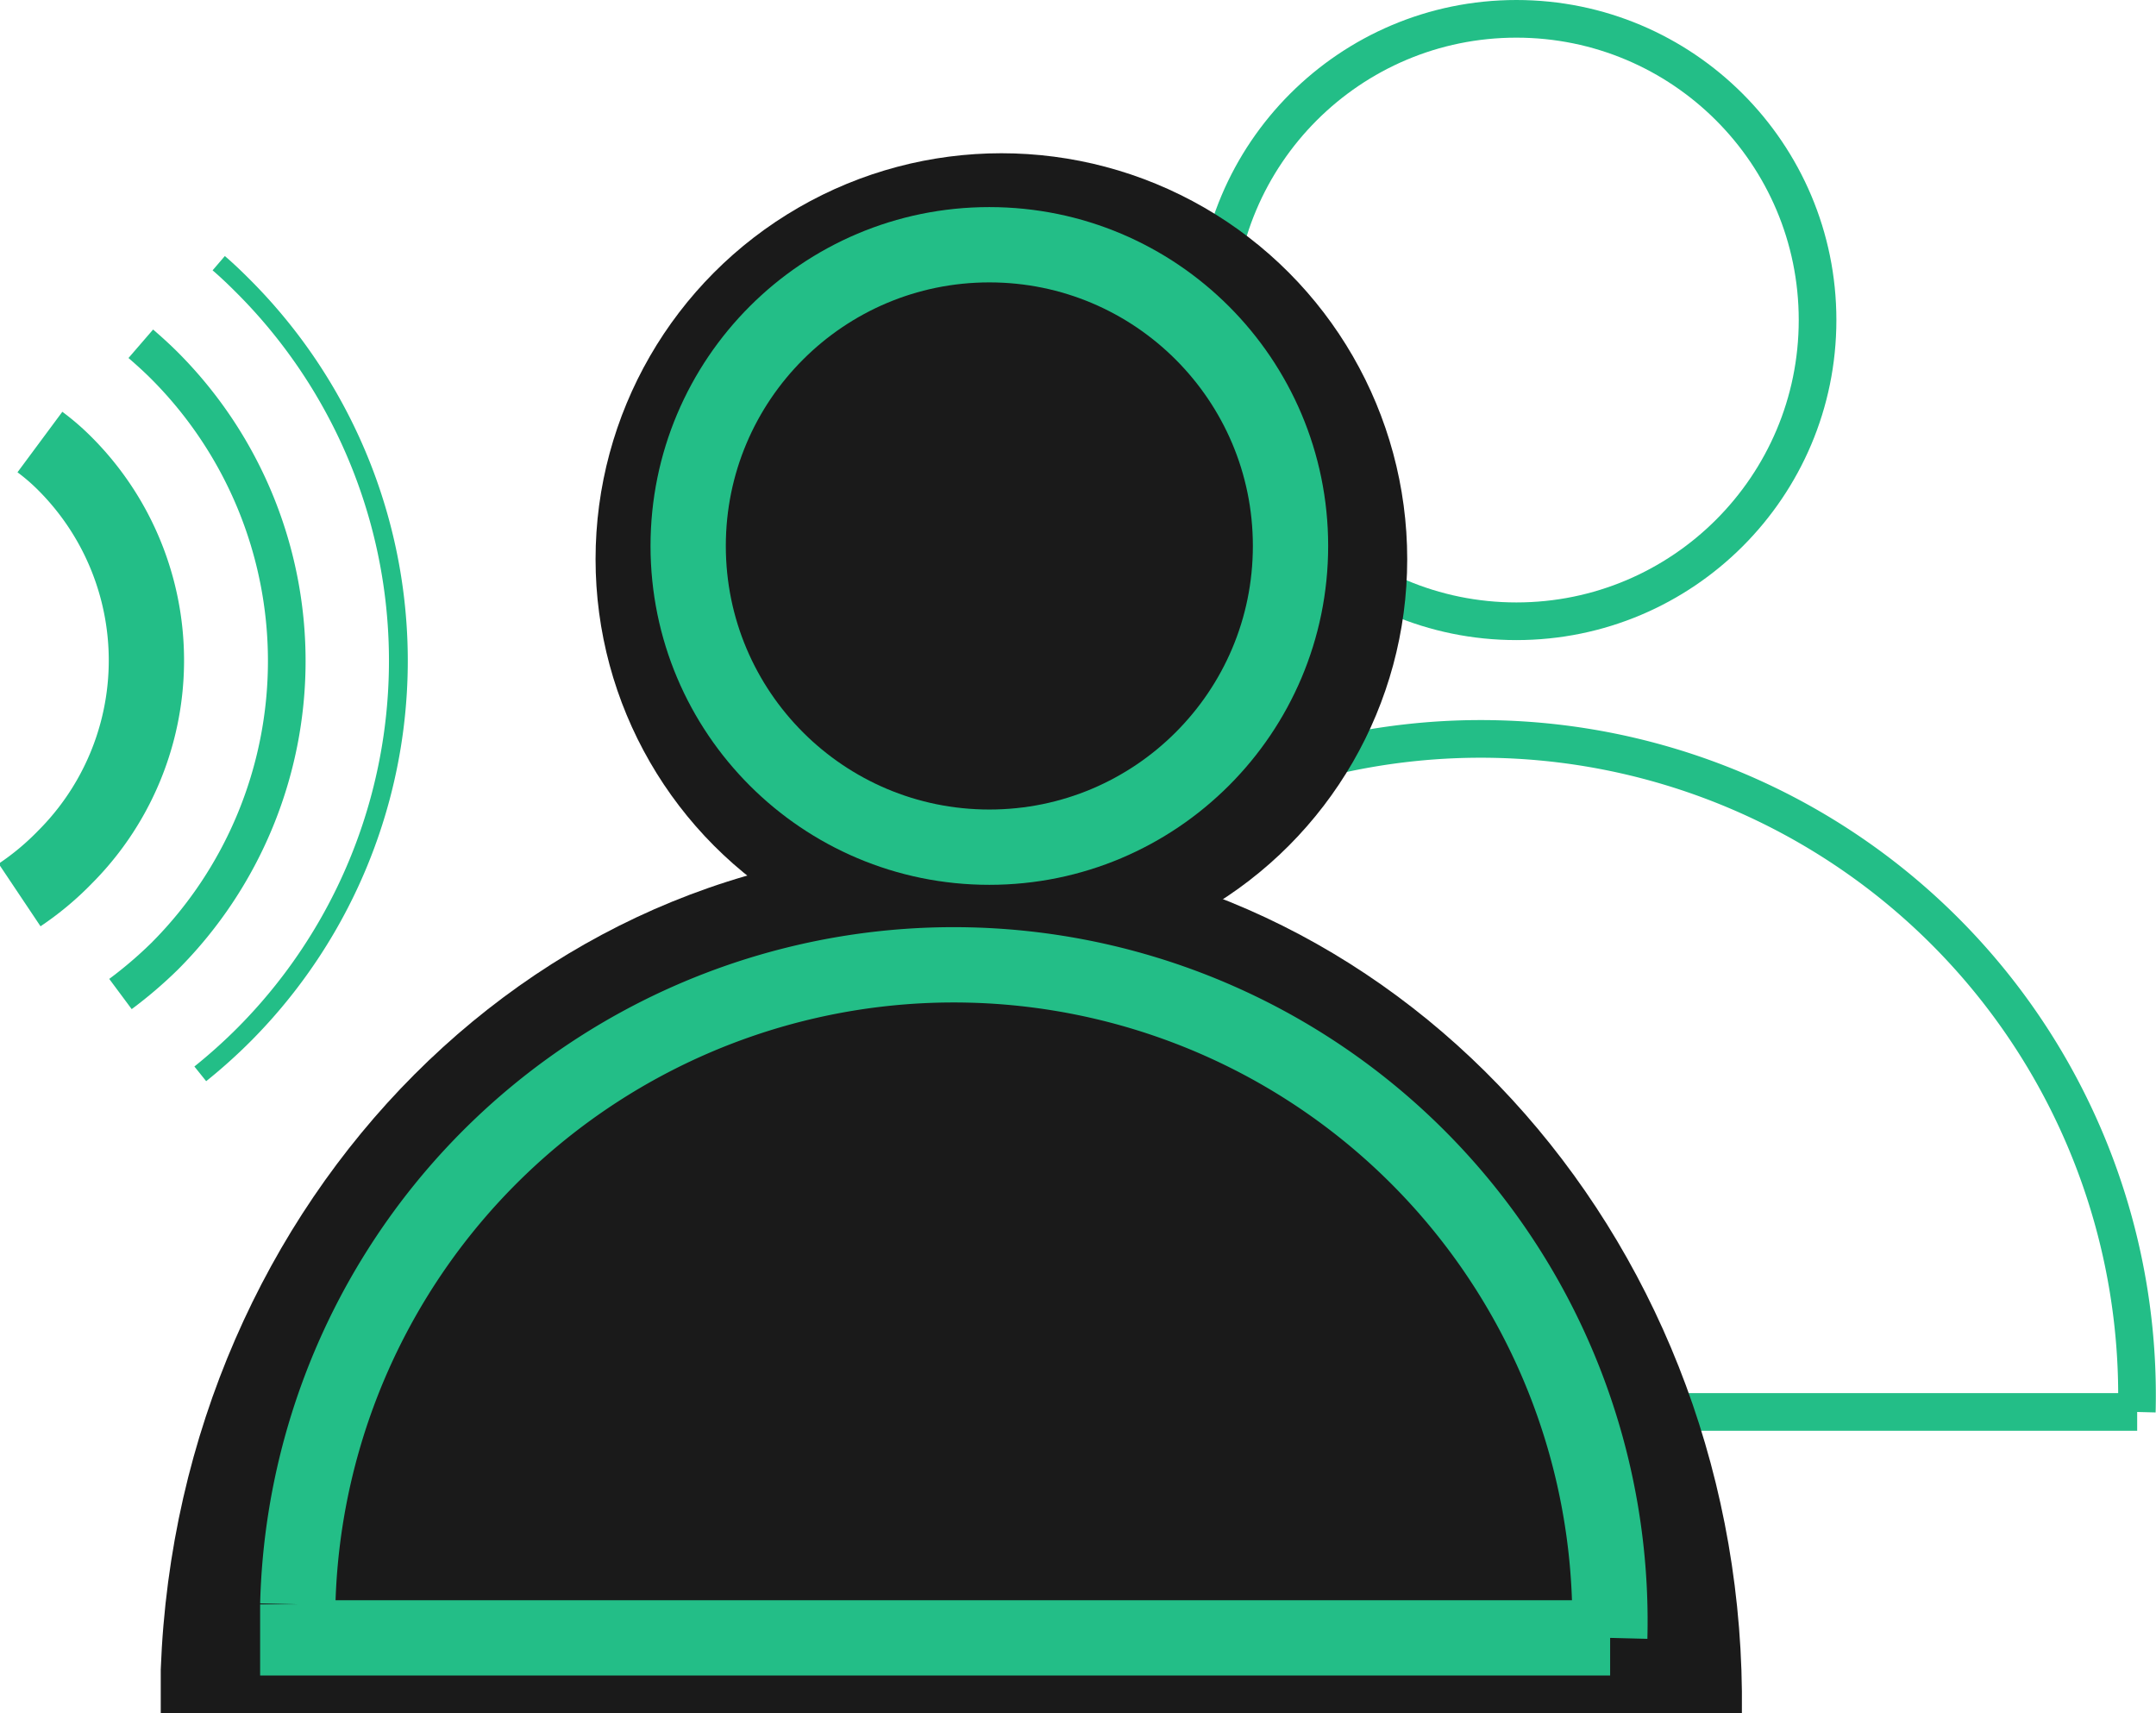 <svg xmlns="http://www.w3.org/2000/svg" viewBox="0 0 57.27 45.5"><defs><style>.cls-1,.cls-4,.cls-5{fill:none;}.cls-1,.cls-3,.cls-4,.cls-5{stroke:#23be87;stroke-miterlimit:10;}.cls-2,.cls-3{fill:#1a1a1a;}.cls-3,.cls-4{stroke-width:2px;}.cls-5{stroke-width:0.5px;}</style></defs><title>Asset 77</title><g id="Layer_2" data-name="Layer 2"><g id="ecommerce"><circle class="cls-1" cx="40.28" cy="8.5" r="8"/><path class="cls-1" d="M56.77,37.5H21.91c0-.29,0-.59,0-.89a17.43,17.43,0,0,1,34.85.89Z"/><circle class="cls-2" cx="26.6" cy="14.85" r="10.78"/><path class="cls-2" d="M46.27,45.5h-42c0-.38,0-.77,0-1.16C4.74,31.81,14.5,22,26.08,22.52,37.49,23,46.42,33.22,46.27,45.5Z"/><circle class="cls-3" cx="26.28" cy="14.5" r="8"/><path class="cls-3" d="M42.77,43.5H7.91c0-.29,0-.59,0-.89a17.43,17.43,0,0,1,34.85.89Z"/><path class="cls-4" d="M1.06,11.74a5.86,5.86,0,0,1,.66.57,7.39,7.39,0,0,1,0,10.46,7.45,7.45,0,0,1-1.2,1"/><path class="cls-1" d="M3.2,26.4a11.35,11.35,0,0,0,1.17-1,11.1,11.1,0,0,0,0-15.69c-.2-.2-.41-.39-.63-.58"/><path class="cls-5" d="M5.32,28.52a14.21,14.21,0,0,0,1.17-1.05,14.07,14.07,0,0,0-.06-19.9c-.2-.2-.41-.4-.62-.58"/></g></g></svg>